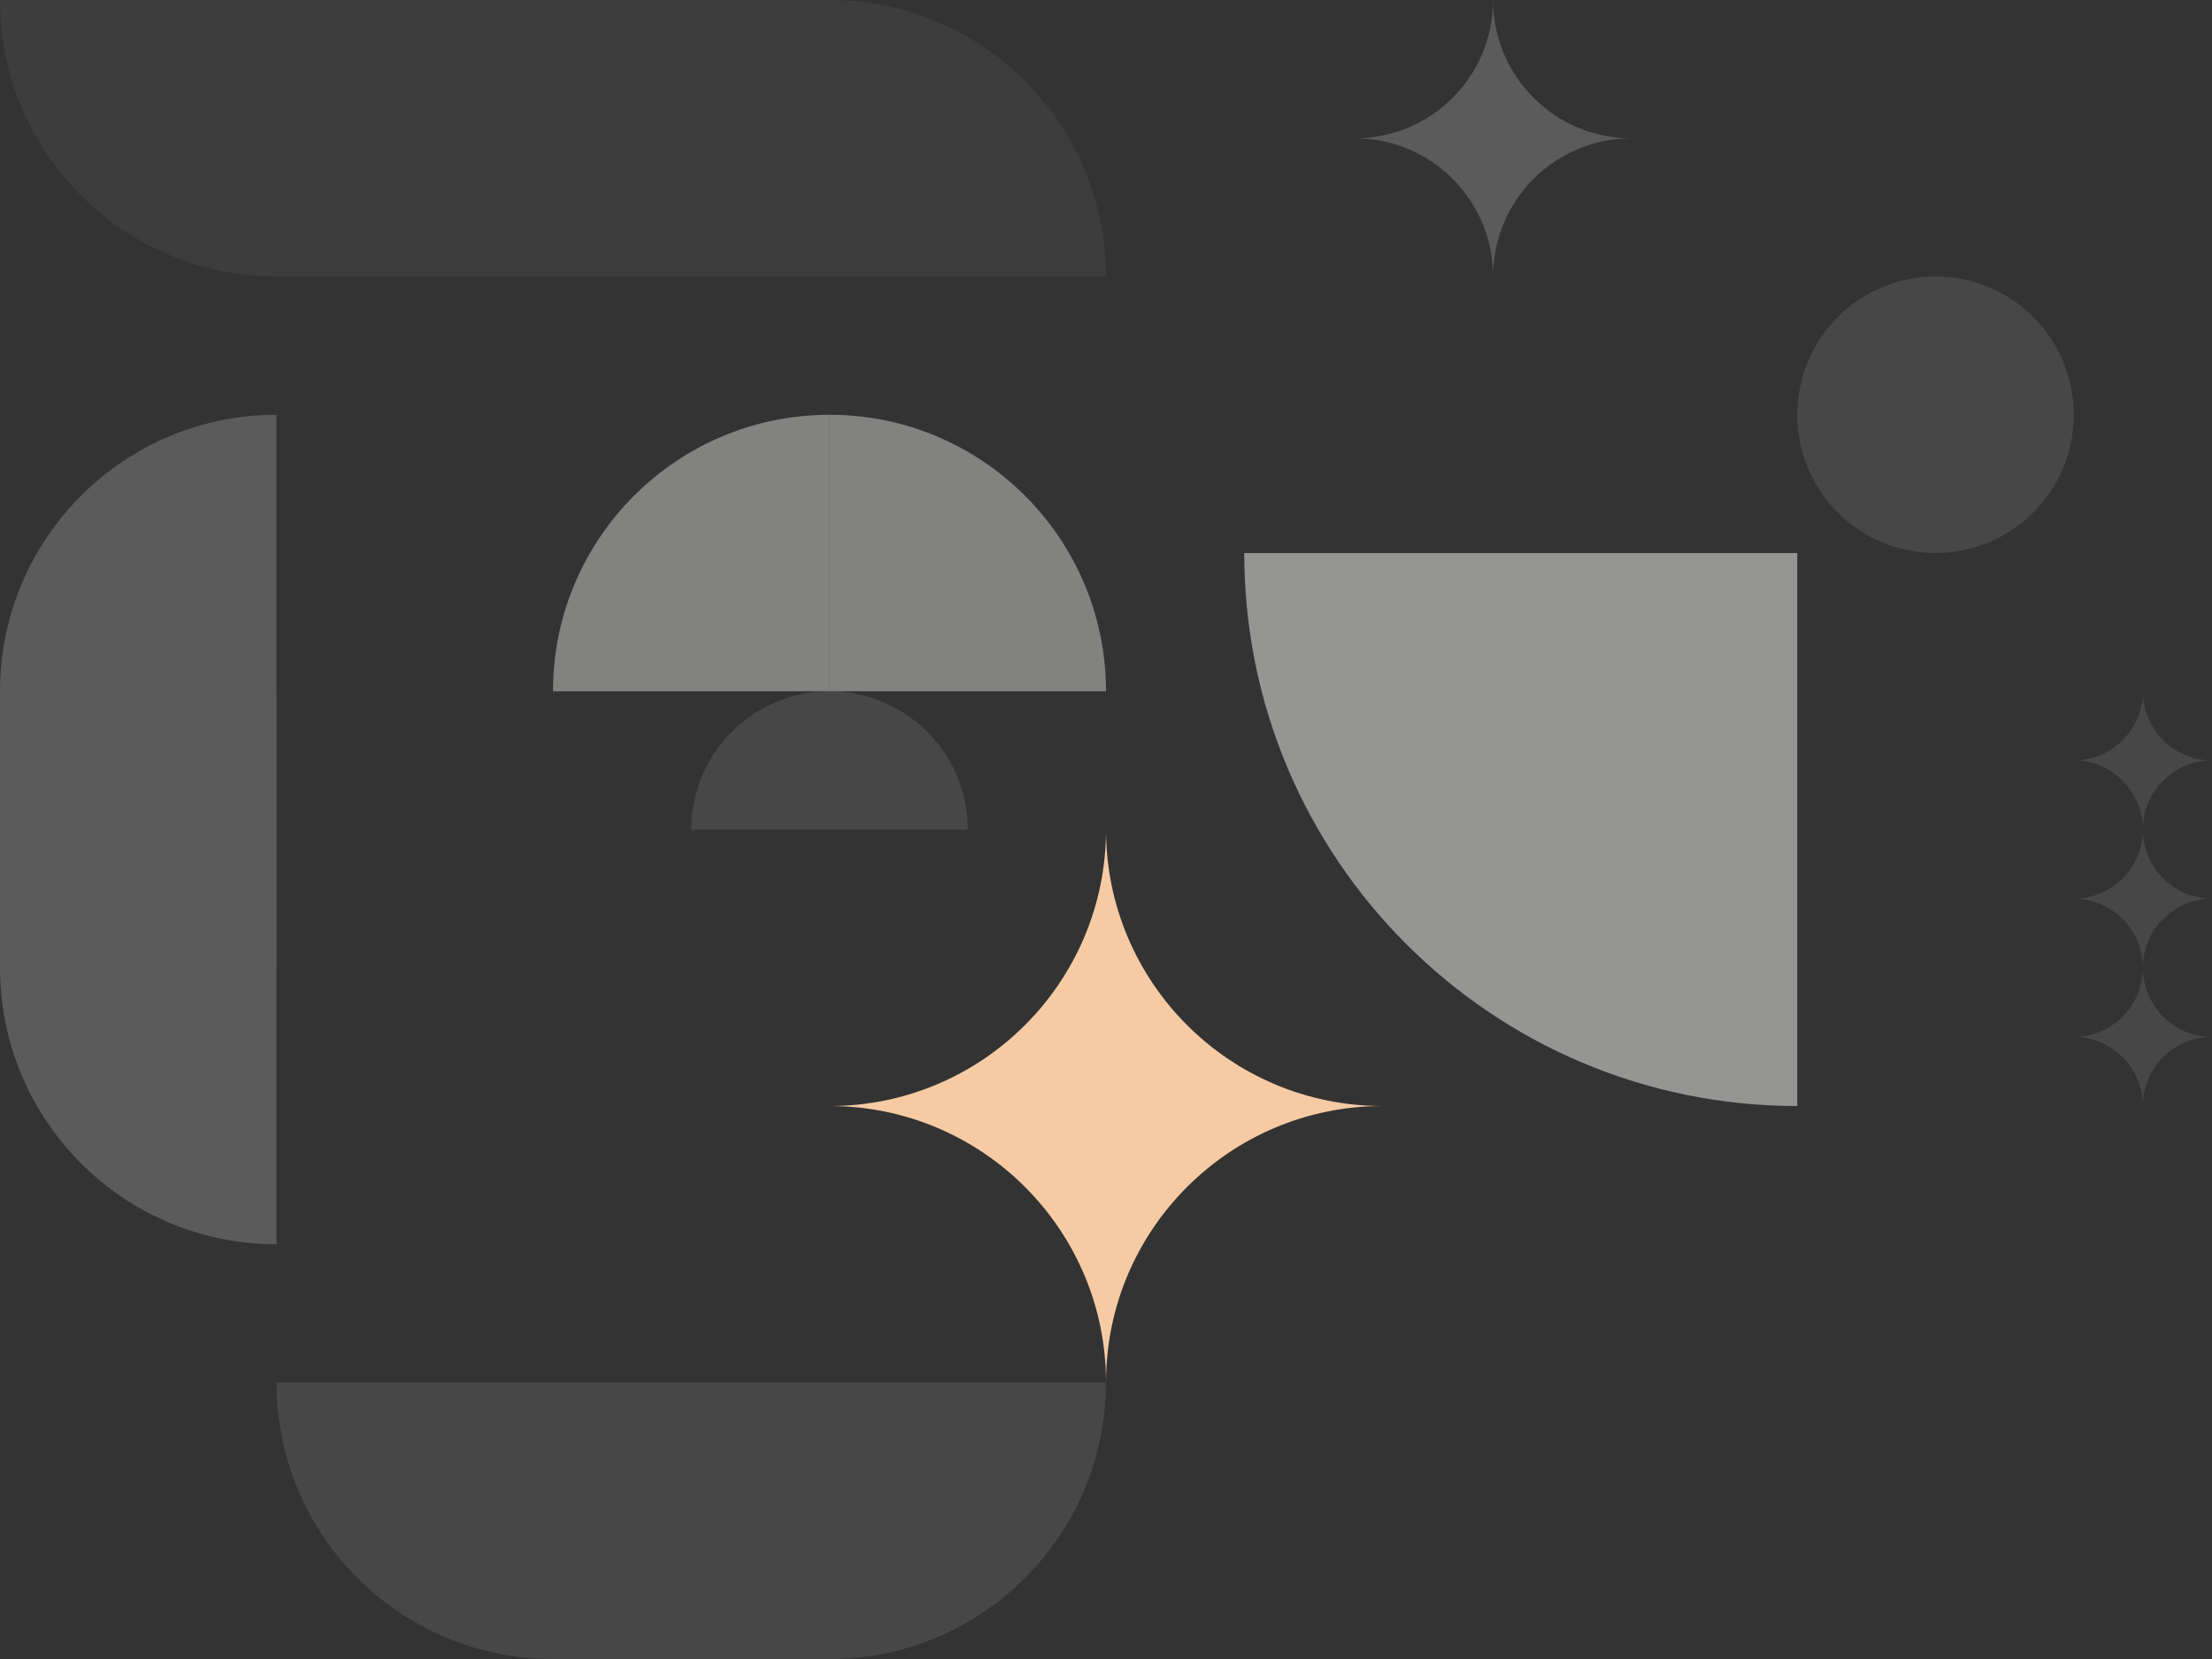 <svg width="160" height="120" viewBox="0 0 160 120" fill="none" xmlns="http://www.w3.org/2000/svg">
    <rect x="0" y="0" width="160" height="120" fill="#333333" stroke="none"/>
    <g class="star">
        <path
            d="M100.001 80.002C88.956 80.002 80.001 88.956 80.001 100.002C80.001 88.956 71.047 80.002 60.002 80.002C71.047 80.002 80.001 71.048 80.001 60.002C80.001 71.048 88.956 80.002 100.001 80.002Z"
            fill="#F6CBA4" />
    </g>
    <g>
        <path opacity="0.2" d="M118 10.005C112.477 10.005 108 14.482 108 20.005V10.005H118Z" fill="#F8FAF6" />
        <path opacity="0.2" d="M98 10.005C103.523 10.005 108 14.482 108 20.005V10.005H98Z" fill="#F8FAF6" />
        <path opacity="0.2" d="M98 10.005C103.523 10.005 108 5.528 108 0.005L108 10.005L98 10.005Z"
            fill="#F8FAF6" />
        <path opacity="0.2" d="M118 10.005C112.477 10.005 108 5.528 108 0.005L108 10.005L118 10.005Z"
            fill="#F8FAF6" />
    </g>
    <g>
        <path opacity="0.1" d="M160 75C157.239 75 155 77.239 155 80V75H160Z" fill="#F8FAF6" />
        <path opacity="0.1" d="M150 75C152.762 75 155 77.239 155 80V75H150Z" fill="#F8FAF6" />
        <path opacity="0.1" d="M150 75C152.762 75 155 72.761 155 70L155 75L150 75Z" fill="#F8FAF6" />
        <path opacity="0.1" d="M160 75C157.239 75 155 72.761 155 70L155 75L160 75Z" fill="#F8FAF6" />
    </g>
    <g>
        <path opacity="0.1" d="M160 65.005C157.239 65.005 155 67.244 155 70.005V65.005H160Z" fill="#F8FAF6" />
        <path opacity="0.1" d="M150 65.005C152.762 65.005 155 67.244 155 70.005V65.005H150Z" fill="#F8FAF6" />
        <path opacity="0.1" d="M150 65.005C152.762 65.005 155 62.767 155 60.005L155 65.005L150 65.005Z"
            fill="#F8FAF6" />
        <path opacity="0.1" d="M160 65.005C157.239 65.005 155 62.767 155 60.005L155 65.005L160 65.005Z"
            fill="#F8FAF6" />
    </g>
    <g>
        <path opacity="0.1" d="M160 55.003C157.239 55.003 155 57.242 155 60.003V55.003H160Z" fill="#F8FAF6" />
        <path opacity="0.1" d="M150 55.003C152.761 55.003 155 57.242 155 60.003V55.003H150Z" fill="#F8FAF6" />
        <path opacity="0.1" d="M150 55.003C152.761 55.003 155 52.765 155 50.003L155 55.003L150 55.003Z"
            fill="#F8FAF6" />
        <path opacity="0.1" d="M160 55.003C157.239 55.003 155 52.765 155 50.003L155 55.003L160 55.003Z"
            fill="#F8FAF6" />
    </g>
    <g>
        <rect opacity="0.05" width="20" height="20" transform="matrix(4.37114e-08 -1 -1 -4.37114e-08 40 20)"
            fill="#F8FAF6" />
        <rect opacity="0.05" width="20" height="20" transform="matrix(4.37114e-08 -1 -1 -4.37114e-08 59.999 20)"
            fill="#F8FAF6" />
        <path opacity="0.05"
            d="M80 20.002L60 20.002L60 0.001C71.046 0.001 80 8.956 80 20.002Z"
            fill="#F8FAF6" />
        <path opacity="0.05"
            d="M-8.74228e-07 5.72205e-06L20 6.75517e-06L20 20C8.954 20 -3.91405e-07 11.046 -8.74228e-07 5.72205e-06Z"
            fill="#F8FAF6" />
    </g>
    <g>
        <rect opacity="0.1" width="20" height="20" transform="matrix(4.37114e-08 -1 -1 -4.37114e-08 59.997 120)"
            fill="#F8FAF6" />
        <path opacity="0.1" d="M79.997 100L59.997 100L59.997 120C71.042 120 79.997 111.046 79.997 100Z"
            fill="#F8FAF6" />
        <path opacity="0.1" d="M19.998 100L39.998 100L39.998 120C28.952 120 19.998 111.046 19.998 100Z"
            fill="#F8FAF6" />
    </g>
    <g class="keep">
        <g class="keep-grouped">
            <path opacity="0.5" d="M90 40.001L130 40.001L130 80.001C107.909 80.001 90 62.092 90 40.001Z"
                fill="#F8FAF6" />
        </g>
    </g>
    <g>
        <rect opacity="0.2" width="20" height="20" transform="matrix(4.37114e-08 -1 -1 -4.37114e-08 20.002 70.004)"
            fill="#F8FAF6" />
        <path opacity="0.2" d="M20 30.002L20 50.002L0 50.002C0 38.957 8.954 30.002 20 30.002Z" fill="#F8FAF6" />
        <path opacity="0.2"
            d="M8.74228e-07 70.002L20 70.002L20 90.002C8.954 90.002 3.91405e-07 81.048 8.74228e-07 70.002Z"
            fill="#F8FAF6" />
    </g>
    <g>
        <path opacity="0.4"
            d="M80.001 50.002L60.001 50.002L60.001 30.002C71.046 30.002 80.001 38.957 80.001 50.002Z"
            fill="#F8FAF6" />
        <path opacity="0.4" d="M60 30.002L60 50.002L40 50.002C40 38.957 48.954 30.002 60 30.002Z"
            fill="#F8FAF6" />
    </g>
    <g class="keep">
        <g class="keep-grouped">
            <circle opacity="0.1" cx="140" cy="30" r="10" fill="#F8FAF6" />
        </g>
    </g>
    <g>
        <path opacity="0.1"
            d="M70.001 60.005L60.002 60.005L60.002 50.005C65.524 50.005 70.001 54.482 70.001 60.005Z"
            fill="#F8FAF6" />
        <path opacity="0.1"
            d="M59.999 50.005L59.999 60.005L49.999 60.005C49.999 54.482 54.476 50.005 59.999 50.005Z"
            fill="#F8FAF6" />
    </g>
</svg>